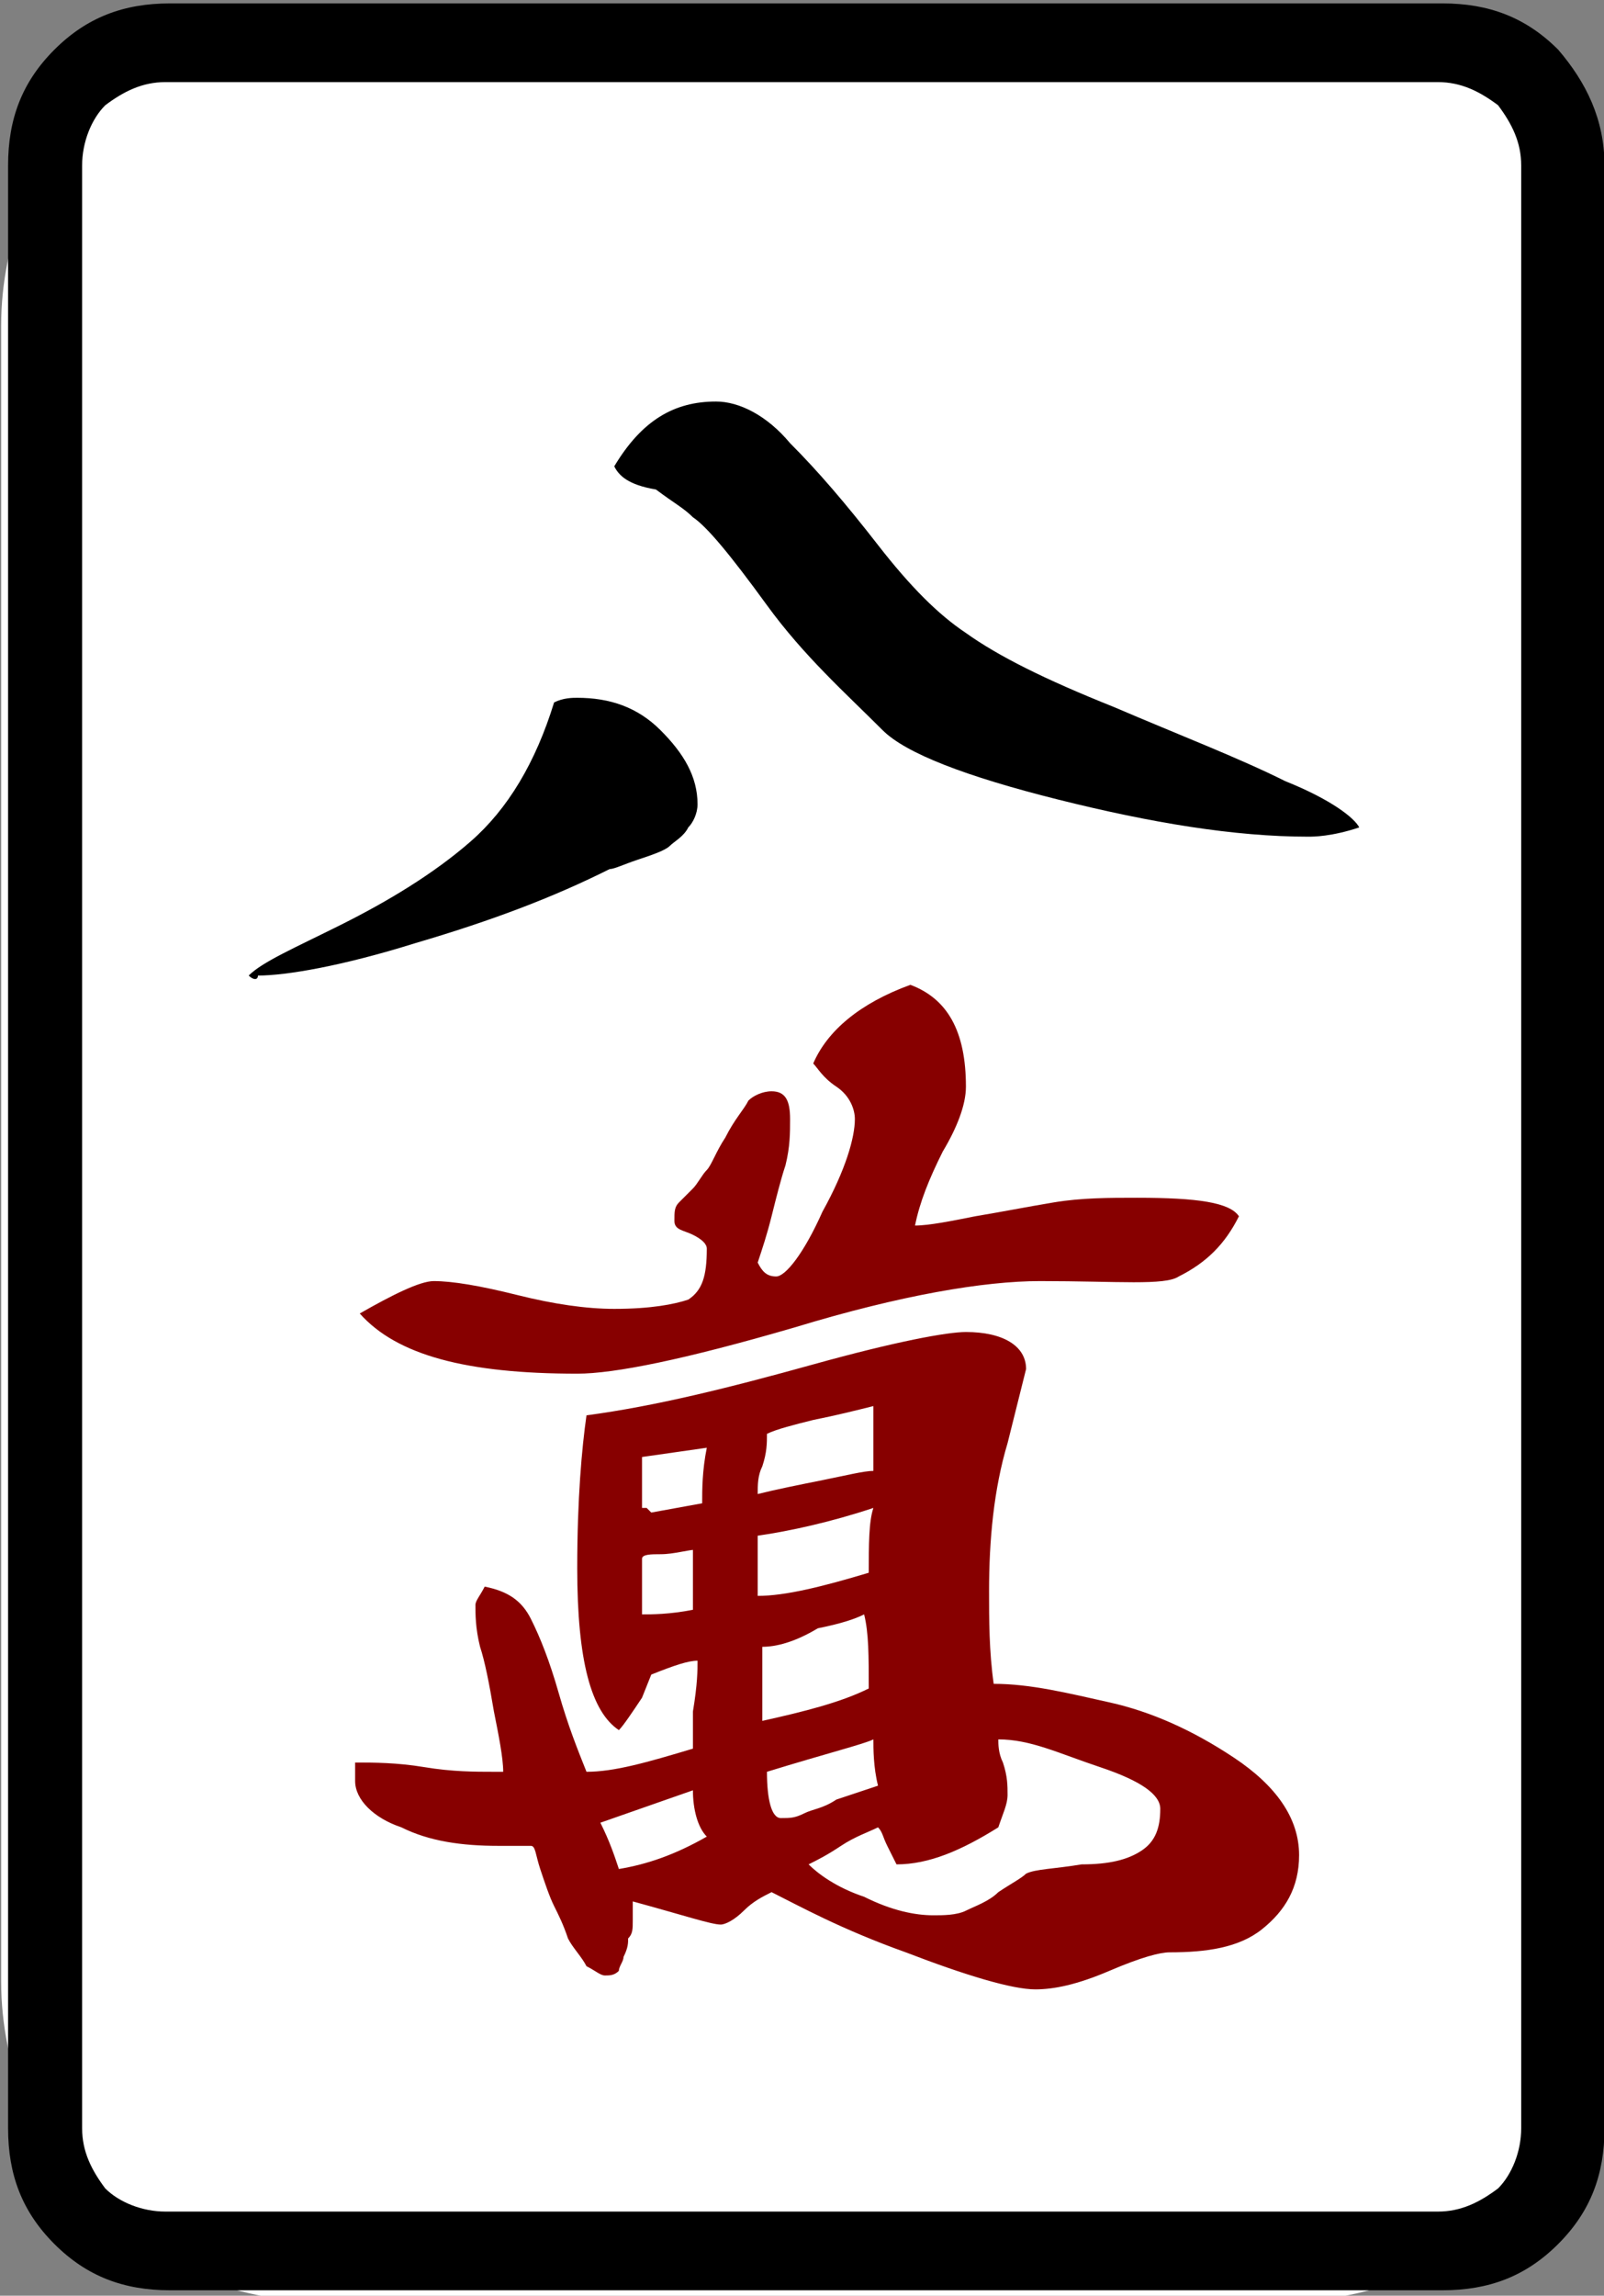 <?xml version="1.0" encoding="utf-8"?>
<!-- Generator: Adobe Illustrator 25.0.1, SVG Export Plug-In . SVG Version: 6.00 Build 0)  -->
<svg version="1.1"
	 id="图层_1" inkscape:version="0.92.3 (2405546, 2018-03-11)" xmlns:cc="http://creativecommons.org/ns#" xmlns:dc="http://purl.org/dc/elements/1.1/" xmlns:inkscape="http://www.inkscape.org/namespaces/inkscape" xmlns:rdf="http://www.w3.org/1999/02/22-rdf-syntax-ns#" xmlns:sodipodi="http://sodipodi.sourceforge.net/DTD/sodipodi-0.dtd" xmlns:svg="http://www.w3.org/2000/svg"
	 xmlns="http://www.w3.org/2000/svg" xmlns:xlink="http://www.w3.org/1999/xlink" x="0px" y="0px" viewBox="0 0 139.8 200"
	 style="enable-background:new 0 0 139.8 200;" xml:space="preserve">
<rect x="0" y="0" width="139.8" height="200" fill="#808080" stroke="none"/>
<style type="text/css">
	.st0{fill:#FFFFFF;}
	.st1{fill:#870000;}
</style>
<path class="st0" d="M112,200.5H28c-15.4,0-27.9-12.5-27.9-27.9V28.4C0.1,13,12.6,0.5,28,0.5h84c15.4,0,27.9,12.5,27.9,27.9v144.2
	C139.9,188,127.4,200.5,112,200.5z"/>
<sodipodi:namedview  bordercolor="#666666" borderopacity="1" gridtolerance="10" guidetolerance="10" id="namedview617" inkscape:current-layer="图层_1" inkscape:cx="-104.66014" inkscape:cy="152.60966" inkscape:pageopacity="0" inkscape:pageshadow="2" inkscape:window-height="705" inkscape:window-maximized="1" inkscape:window-width="1366" inkscape:window-x="-8" inkscape:window-y="-8" inkscape:zoom="1" objecttolerance="10" pagecolor="#ffffff" showgrid="false">
	</sodipodi:namedview>
<g id="g1558" transform="matrix(4.033,0,0,4.033,-1146.281,-33.177)">
	<path id="path54" inkscape:connector-curvature="0" d="M318.9,11.8v42.4c0,1-0.3,1.8-1,2.5c-0.7,0.7-1.5,1-2.5,1h-27.5
		c-1,0-1.8-0.3-2.5-1c-0.7-0.7-1-1.5-1-2.5V11.8c0-1,0.3-1.8,1-2.5c0.7-0.7,1.5-1,2.5-1h27.5c1,0,1.8,0.3,2.5,1
		C318.5,10,318.9,10.8,318.9,11.8z M315.3,10h-27.5c-0.5,0-0.9,0.2-1.3,0.5c-0.3,0.3-0.5,0.8-0.5,1.3v42.4c0,0.5,0.2,0.9,0.5,1.3
		c0.3,0.3,0.8,0.5,1.3,0.5h27.5c0.5,0,0.9-0.2,1.3-0.5c0.3-0.3,0.5-0.8,0.5-1.3V11.8c0-0.5-0.2-0.9-0.5-1.3
		C316.2,10.2,315.8,10,315.3,10z"/>
	<path id="path56" inkscape:connector-curvature="0" d="M289.6,29.3c0.3-0.3,1-0.6,2-1.1c1-0.5,2-1.1,2.8-1.8c0.8-0.7,1.4-1.7,1.8-3
		c0.2-0.1,0.4-0.1,0.5-0.1c0.7,0,1.3,0.2,1.8,0.7c0.5,0.5,0.8,1,0.8,1.6c0,0.2-0.1,0.4-0.2,0.5c-0.1,0.2-0.3,0.3-0.4,0.4
		c-0.1,0.1-0.4,0.2-0.7,0.3c-0.3,0.1-0.5,0.2-0.6,0.2c-1.2,0.6-2.5,1.1-4.2,1.6c-1.6,0.5-2.8,0.7-3.4,0.7
		C289.8,29.4,289.7,29.4,289.6,29.3L289.6,29.3z"/>
	<path id="path58" inkscape:connector-curvature="0" d="M297.5,18.3c0.6-1,1.3-1.4,2.2-1.4c0.5,0,1.1,0.3,1.6,0.9
		c0.6,0.6,1.2,1.3,1.9,2.2c0.7,0.9,1.3,1.5,1.9,1.9c0.7,0.5,1.7,1,3.2,1.6c1.4,0.6,2.7,1.1,3.7,1.6c1,0.4,1.5,0.8,1.6,1
		c-0.6,0.2-1,0.2-1.1,0.2c-1.6,0-3.4-0.3-5.4-0.8c-2-0.5-3.3-1-3.8-1.5c-0.8-0.8-1.7-1.6-2.5-2.7s-1.3-1.7-1.6-1.9
		c-0.2-0.2-0.4-0.3-0.8-0.6C297.8,18.7,297.6,18.5,297.5,18.3L297.5,18.3z"/>
	<path id="path60" inkscape:connector-curvature="0" class="st1" d="M299.3,44.1c-0.2,0-0.5,0.1-1,0.3l-0.2,0.5
		c-0.2,0.3-0.4,0.6-0.5,0.7c-0.6-0.4-0.9-1.5-0.9-3.5c0-1.5,0.1-2.6,0.2-3.3c1.5-0.2,3.1-0.6,4.9-1.1c1.8-0.5,2.9-0.7,3.3-0.7
		c0.8,0,1.3,0.3,1.3,0.8l-0.4,1.6c-0.3,1-0.4,2.1-0.4,3.2c0,0.6,0,1.3,0.1,2c0.8,0,1.6,0.2,2.5,0.4c0.9,0.2,1.8,0.6,2.7,1.2
		c0.9,0.6,1.4,1.3,1.4,2.1c0,0.7-0.3,1.2-0.8,1.6c-0.5,0.4-1.2,0.5-2,0.5c-0.2,0-0.6,0.1-1.3,0.4c-0.7,0.3-1.2,0.4-1.6,0.4
		c-0.5,0-1.5-0.3-2.8-0.8c-1.4-0.5-2.3-1-2.9-1.3c-0.2,0.1-0.4,0.2-0.6,0.4c-0.2,0.2-0.4,0.3-0.5,0.3c-0.2,0-0.8-0.2-1.9-0.5
		c0,0,0,0.2,0,0.4c0,0.2,0,0.3-0.1,0.4c0,0.1,0,0.2-0.1,0.4c0,0.1-0.1,0.2-0.1,0.3c-0.1,0.1-0.2,0.1-0.3,0.1c-0.1,0-0.2-0.1-0.4-0.2
		c-0.1-0.2-0.3-0.4-0.4-0.6c-0.1-0.3-0.2-0.5-0.3-0.7c-0.1-0.2-0.2-0.5-0.3-0.8c-0.1-0.3-0.1-0.5-0.2-0.5h-0.7
		c-0.8,0-1.5-0.1-2.1-0.4c-0.6-0.2-1-0.6-1-1c0,0,0-0.1,0-0.2c0-0.1,0-0.2,0-0.2c0.4,0,0.9,0,1.5,0.1c0.6,0.1,1.1,0.1,1.5,0.1h0.2
		c0-0.3-0.1-0.8-0.2-1.3c-0.1-0.6-0.2-1.1-0.3-1.4c-0.1-0.4-0.1-0.7-0.1-0.9c0-0.1,0.1-0.2,0.2-0.4c0.5,0.1,0.8,0.3,1,0.7
		c0.2,0.4,0.4,0.9,0.6,1.6c0.2,0.7,0.4,1.2,0.6,1.7c0.6,0,1.3-0.2,2.3-0.5c0-0.1,0-0.4,0-0.8C299.3,44.6,299.3,44.3,299.3,44.1
		L299.3,44.1z M306.7,35.9c-1.2,0-3,0.3-5.3,1c-2.4,0.7-3.9,1-4.7,1c-2.4,0-3.9-0.4-4.7-1.3c0.7-0.4,1.3-0.7,1.6-0.7
		c0.4,0,1,0.1,1.8,0.3c0.8,0.2,1.5,0.3,2.1,0.3c0.8,0,1.3-0.1,1.6-0.2c0.3-0.2,0.4-0.5,0.4-1.1c0-0.1-0.1-0.2-0.3-0.3
		c-0.2-0.1-0.4-0.1-0.4-0.3c0-0.2,0-0.3,0.1-0.4c0.1-0.1,0.2-0.2,0.3-0.3c0.1-0.1,0.2-0.3,0.3-0.4c0.1-0.1,0.2-0.4,0.4-0.7
		c0.2-0.4,0.4-0.6,0.5-0.8c0.1-0.1,0.3-0.2,0.5-0.2c0.3,0,0.4,0.2,0.4,0.6c0,0.3,0,0.6-0.1,1c-0.1,0.3-0.2,0.7-0.3,1.1
		c-0.1,0.4-0.2,0.7-0.3,1c0.1,0.2,0.2,0.3,0.4,0.3c0.2,0,0.6-0.5,1-1.4c0.5-0.9,0.7-1.6,0.7-2c0-0.2-0.1-0.5-0.4-0.7
		c-0.3-0.2-0.4-0.4-0.5-0.5c0.3-0.7,1-1.3,2.1-1.7c0.8,0.3,1.2,1,1.2,2.2c0,0.4-0.2,0.9-0.5,1.4c-0.3,0.6-0.5,1.1-0.6,1.6
		c0.3,0,0.8-0.1,1.3-0.2c0.6-0.1,1.1-0.2,1.7-0.3c0.6-0.1,1.2-0.1,1.8-0.1c1.3,0,2,0.1,2.2,0.4c-0.3,0.6-0.7,1-1.3,1.3
		C309.4,36,308.4,35.9,306.7,35.9L306.7,35.9z M297.2,47.6c0.2,0.4,0.3,0.7,0.4,1c0.6-0.1,1.2-0.3,1.9-0.7c-0.2-0.2-0.3-0.6-0.3-1
		L297.2,47.6z M298.1,39.7v1.1h0.1l0.1,0.1l1.1-0.2c0-0.3,0-0.7,0.1-1.2L298.1,39.7z M299.3,41.7c-0.2,0-0.5,0.1-0.8,0.1
		c-0.2,0-0.4,0-0.4,0.1c0,0,0,0.1,0,0.2c0,0.1,0,0.2,0,0.2c0,0.1,0,0.2,0,0.4c0,0.2,0,0.3,0,0.4c0.2,0,0.6,0,1.1-0.1V41.7z
		 M300.8,39.2c0,0.2,0,0.4-0.1,0.7c-0.1,0.2-0.1,0.4-0.1,0.6c0.4-0.1,0.9-0.2,1.4-0.3c0.5-0.1,0.9-0.2,1.1-0.2c0-0.2,0-0.4,0-0.7
		c0-0.3,0-0.5,0-0.7c-0.4,0.1-0.8,0.2-1.3,0.3C301.4,39,301,39.1,300.8,39.2L300.8,39.2z M300.6,41.4v1.3c0.6,0,1.4-0.2,2.4-0.5
		c0-0.6,0-1.1,0.1-1.4C302.2,41.1,301.3,41.3,300.6,41.4z M300.7,43.8v1.6c0.9-0.2,1.7-0.4,2.3-0.7c0-0.7,0-1.2-0.1-1.6
		c-0.2,0.1-0.5,0.2-1,0.3C301.4,43.7,301,43.8,300.7,43.8L300.7,43.8z M300.8,46.5c0,0.6,0.1,1,0.3,1c0.2,0,0.3,0,0.5-0.1
		c0.2-0.1,0.4-0.1,0.7-0.3c0.3-0.1,0.6-0.2,0.9-0.3c-0.1-0.4-0.1-0.8-0.1-1C302.9,45.9,302.1,46.1,300.8,46.5L300.8,46.5z
		 M305.8,45.8c0,0.1,0,0.3,0.1,0.5c0.1,0.3,0.1,0.5,0.1,0.7c0,0.2-0.1,0.4-0.2,0.7c-0.8,0.5-1.5,0.8-2.2,0.8c0,0-0.1-0.2-0.2-0.4
		c-0.1-0.2-0.1-0.3-0.2-0.4c-0.2,0.1-0.5,0.2-0.8,0.4c-0.3,0.2-0.5,0.3-0.7,0.4c0.2,0.2,0.6,0.5,1.2,0.7c0.6,0.3,1.1,0.4,1.5,0.4
		c0.2,0,0.5,0,0.7-0.1c0.2-0.1,0.5-0.2,0.7-0.4c0.3-0.2,0.5-0.3,0.6-0.4c0.2-0.1,0.6-0.1,1.2-0.2c0.6,0,1-0.1,1.3-0.3
		c0.3-0.2,0.4-0.5,0.4-0.9c0-0.3-0.4-0.6-1.3-0.9S306.5,45.8,305.8,45.8L305.8,45.8z"/>
</g>
</svg>
